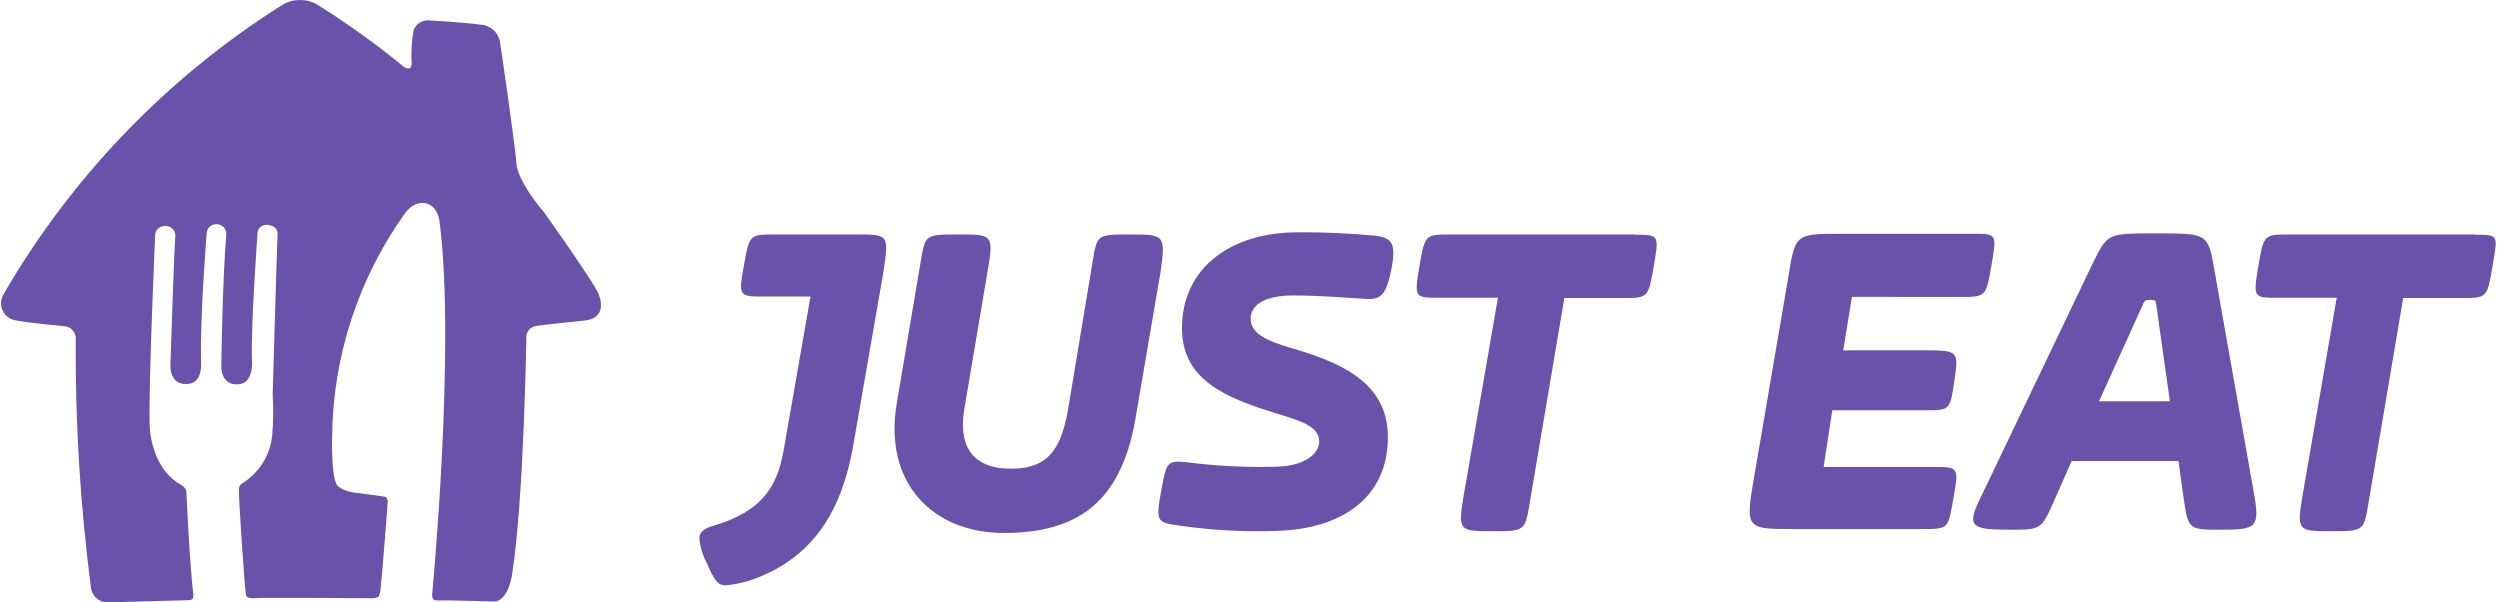 <svg width="166" height="40" viewBox="0 0 166 40" fill="none" xmlns="http://www.w3.org/2000/svg">
<path d="M18.646 0.386C19.023 0.134 19.467 0 19.92 0C20.373 0 20.817 0.134 21.194 0.386C23.157 1.621 25.041 2.979 26.834 4.451C26.834 4.451 27.322 4.789 27.335 4.216C27.287 3.475 27.331 2.732 27.466 2.002C27.538 1.811 27.666 1.647 27.834 1.531C28.001 1.415 28.2 1.352 28.403 1.351C28.403 1.351 30.618 1.461 32.024 1.65C32.653 1.733 33.144 2.237 33.21 2.868C33.21 2.868 34.115 8.9 34.318 11.074C34.318 11.074 34.493 12.182 36.096 14.058C36.096 14.058 39.352 18.617 39.73 19.489C39.73 19.489 40.486 21.066 38.858 21.28C38.858 21.28 35.887 21.58 35.6 21.646C35.2 21.693 34.911 22.052 34.949 22.453C34.949 22.453 34.793 32.946 34.025 37.987C34.025 37.987 33.823 39.988 32.722 39.941C32.722 39.941 29.667 39.844 28.957 39.864C28.957 39.864 28.651 39.864 28.697 39.453C28.697 39.453 30.253 23.091 29.198 14.82C29.198 14.82 29.152 13.752 28.339 13.517C28.339 13.517 27.596 13.217 26.886 14.168C23.805 18.481 22.119 23.634 22.053 28.934C22.053 28.934 21.968 31.54 22.366 32.19C22.366 32.19 22.612 32.647 23.877 32.75L25.479 32.966C25.479 32.966 25.772 32.966 25.745 33.356C25.745 33.356 25.381 38.157 25.277 39.01C25.27 39.205 25.231 39.396 25.16 39.576C25.16 39.576 25.101 39.739 24.599 39.72C24.599 39.72 17.54 39.669 16.745 39.72C16.745 39.72 16.412 39.72 16.341 39.544C16.27 39.368 15.852 33.349 15.865 32.497C15.859 32.41 15.879 32.324 15.924 32.249C15.968 32.175 16.034 32.115 16.113 32.08C16.651 31.74 17.107 31.283 17.445 30.743C17.784 30.203 17.996 29.594 18.067 28.961C18.153 28.048 18.165 27.132 18.106 26.218C18.106 26.218 18.366 17.015 18.432 15.536C18.432 15.536 18.483 15.034 17.832 14.944C17.676 14.906 17.512 14.934 17.374 15.017C17.238 15.101 17.14 15.237 17.103 15.393V15.444C17.103 15.497 16.647 21.515 16.731 23.912C16.731 23.912 16.888 25.481 15.801 25.514C15.801 25.514 14.745 25.671 14.693 24.362C14.693 24.362 14.771 18.46 15.031 15.543C15.034 15.21 14.783 14.928 14.452 14.892C14.286 14.868 14.117 14.91 13.982 15.009C13.846 15.107 13.753 15.254 13.723 15.419C13.719 15.436 13.719 15.453 13.723 15.47C13.723 15.47 13.267 21.118 13.351 24.102C13.351 24.102 13.481 25.548 12.328 25.495C12.328 25.495 11.364 25.605 11.313 24.322C11.313 24.322 11.573 16.239 11.645 15.615C11.628 15.297 11.383 15.036 11.066 15.002H11C10.837 14.989 10.675 15.037 10.546 15.137C10.417 15.237 10.33 15.382 10.302 15.543C10.3 15.562 10.3 15.582 10.302 15.601C10.302 15.601 9.874 25.267 9.932 28.106C9.932 28.106 9.893 31.025 12.048 32.21C12.048 32.21 12.367 32.392 12.374 32.672C12.374 32.672 12.616 37.798 12.836 39.453C12.836 39.453 12.915 39.85 12.563 39.85L7.138 40C6.548 39.997 6.061 39.534 6.03 38.944C5.327 33.514 4.992 28.04 5.027 22.564C5.046 22.361 4.991 22.159 4.871 21.994C4.751 21.83 4.575 21.715 4.376 21.671C4.376 21.671 1.601 21.418 0.93 21.249C0.317 21.089 -0.054 20.463 0.103 19.848C0.132 19.744 0.173 19.643 0.227 19.548C4.735 11.771 11.054 5.197 18.648 0.386H18.646ZM56.854 15.569H51.499C49.767 15.569 49.767 15.569 49.402 17.595C49.038 19.62 49.043 19.692 50.633 19.692H53.818L52.008 30.041C51.571 32.353 50.561 33.95 47.448 34.887C46.654 35.103 46.438 35.389 46.438 35.753C46.494 36.336 46.667 36.901 46.946 37.415C47.449 38.646 47.741 38.866 48.171 38.866C48.687 38.817 49.197 38.719 49.696 38.573C54.105 37.128 55.915 33.728 56.638 29.676L58.664 18.031C59.023 15.569 59.023 15.569 56.854 15.569ZM75.012 15.569C72.844 15.569 72.844 15.569 72.55 17.379L70.987 26.784C70.551 29.533 69.828 31.122 67.15 31.122C64.474 31.122 63.608 29.532 64.044 27.07L65.562 18.102C65.998 15.569 65.92 15.569 63.68 15.569C61.438 15.569 61.438 15.569 61.146 17.307L59.556 26.713C58.618 32.067 61.946 35.389 66.65 35.389C71.925 35.389 74.602 33.005 75.469 27.365L77.064 18.031C77.423 15.569 77.279 15.569 75.039 15.569H75.012ZM84.919 30.979C86.659 30.907 87.596 30.113 87.596 29.318C87.596 28.302 86.365 27.943 84.703 27.436C81.447 26.42 78.484 25.267 78.484 21.796C78.484 17.672 81.884 15.425 86.15 15.425C87.865 15.413 89.581 15.487 91.289 15.647C92.442 15.79 92.736 16.149 92.37 17.959C92.005 19.769 91.575 19.913 90.566 19.841C89.335 19.769 87.74 19.62 85.864 19.62C83.695 19.62 83.043 20.421 83.043 21.144C83.043 22.082 83.909 22.59 85.935 23.17C89.693 24.251 92.155 25.776 92.155 29.032C92.155 32.868 89.335 35.109 84.776 35.251C82.598 35.328 80.418 35.208 78.262 34.893C76.811 34.672 76.739 34.672 77.103 32.575C77.462 30.699 77.462 30.549 78.837 30.699C80.85 30.953 82.882 31.049 84.913 30.986L84.919 30.979ZM108.576 15.569H96.35C94.617 15.569 94.617 15.569 94.253 17.672C93.888 19.777 93.966 19.769 95.484 19.769H99.464L97.216 32.744C96.786 35.271 96.857 35.271 99.099 35.271C101.196 35.271 101.268 35.271 101.561 33.468L103.872 19.789H107.709C109.442 19.789 109.442 19.789 109.807 17.692C110.171 15.594 110.165 15.589 108.576 15.589V15.569ZM130.134 19.718C131.867 19.718 131.867 19.718 132.231 17.62C132.596 15.524 132.59 15.524 131 15.524H122.247C119.134 15.524 119.21 15.524 118.704 18.637L116.463 31.728C115.883 35.128 115.954 35.128 119.069 35.128H127.607C129.418 35.128 129.34 35.128 129.704 33.102C130.069 31.077 130.063 31.005 128.473 31.005H121.087L121.667 27.241H127.815C129.483 27.241 129.483 27.241 129.769 25.286C130.057 23.332 130.057 23.261 127.815 23.261H122.39L122.969 19.712L130.134 19.718ZM139.376 26.642L142.197 20.421C142.418 19.913 142.418 19.913 142.776 19.913C143.135 19.913 143.141 19.913 143.213 20.493L144.079 26.642H139.376ZM147.042 17.959C146.613 15.497 146.613 15.497 143.134 15.497C139.878 15.497 139.95 15.497 138.94 17.523L131.632 32.789C130.545 34.959 130.766 35.173 133.437 35.173C135.54 35.173 135.54 35.173 136.407 33.219L137.56 30.614H144.652L145.011 33.219C145.304 35.173 145.375 35.173 147.473 35.173C149.864 35.173 150.078 35.03 149.641 32.64L147.042 17.96V17.959ZM164.348 15.569H152.052C150.312 15.569 150.312 15.569 149.954 17.672C149.595 19.777 149.66 19.769 151.179 19.769H155.159L152.917 32.744C152.481 35.271 152.552 35.271 154.8 35.271C156.897 35.271 156.968 35.271 157.256 33.468L159.574 19.789H163.404C165.142 19.789 165.142 19.789 165.501 17.692C165.859 15.594 165.937 15.589 164.348 15.589" fill="#6952A9"/>
</svg>
